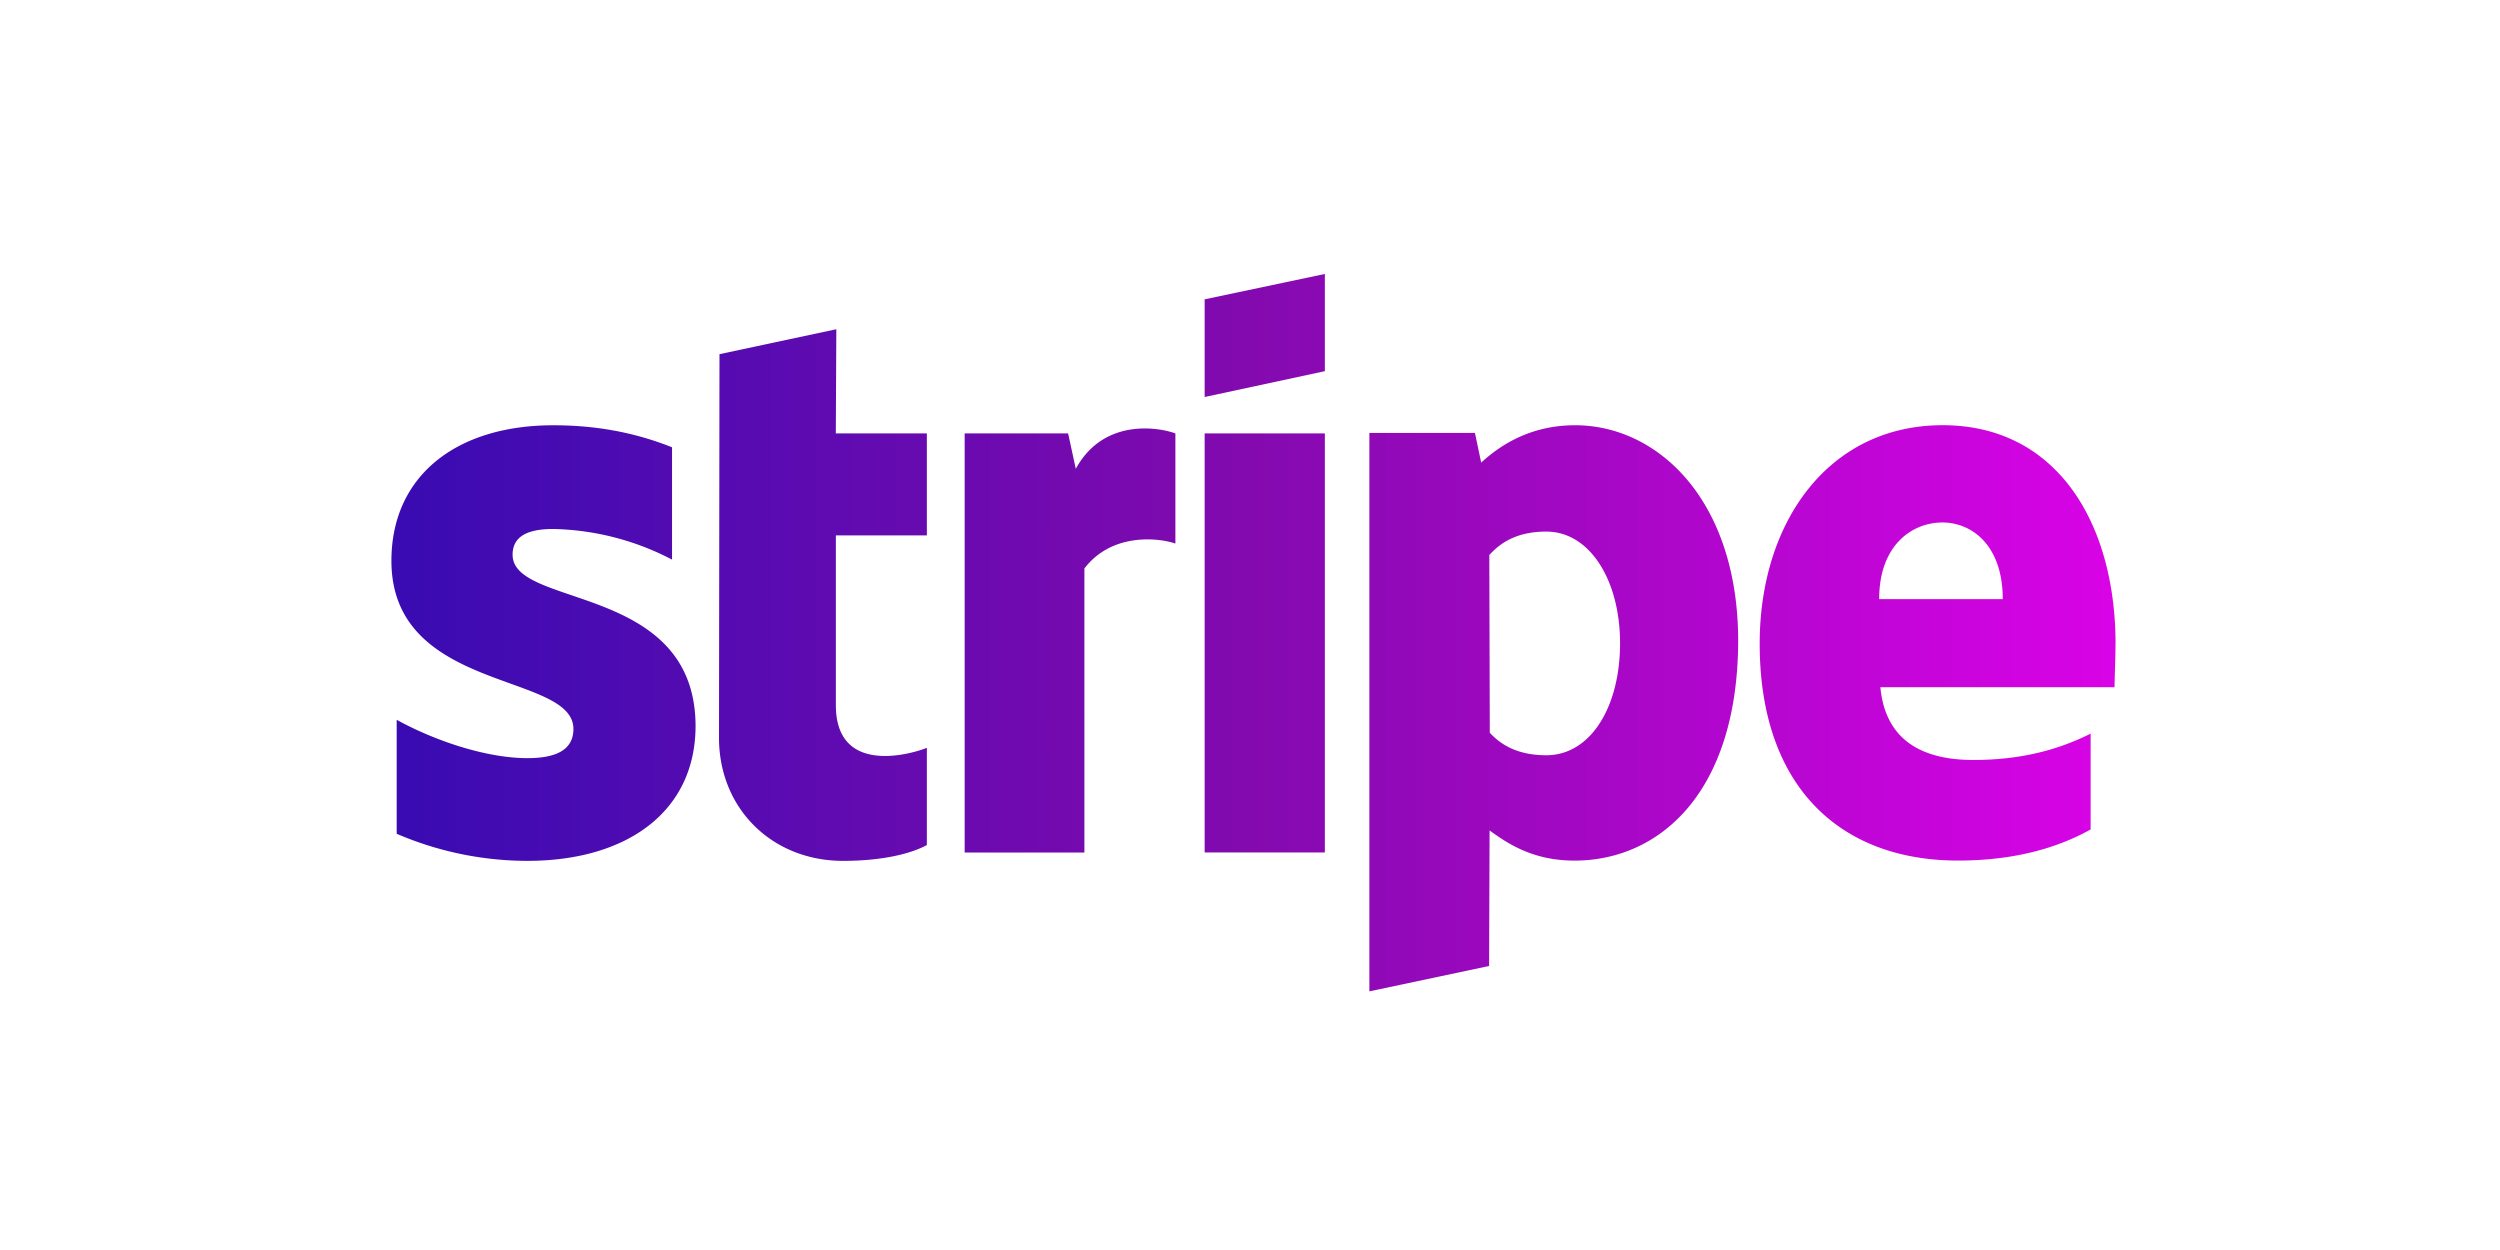 <svg xmlns="http://www.w3.org/2000/svg" width="120" height="60" fill-rule="evenodd">
  <!-- Define the gradient -->
  <defs>
    <linearGradient id="myGradient" gradientUnits="userSpaceOnUse" x1="0" y1="0" x2="120" y2="0">
      <stop offset="0%" stop-color="#170cb4" />
      <stop offset="50%" stop-color="#830aaf" />
      <stop offset="100%" stop-color="#ff00ff" />
    </linearGradient>
  </defs>

  <!-- Apply the gradient to the path -->
  <path d="M101.547 30.94c0-5.885-2.85-10.53-8.3-10.53-5.47 0-8.782 4.644-8.782 10.483 0 6.92 3.908 10.414 9.517 10.414 2.736 0 4.805-.62 6.368-1.494v-4.598c-1.563.782-3.356 1.264-5.632 1.264-2.23 0-4.207-.782-4.46-3.494h11.24c0-.3.046-1.494.046-2.046zM90.2 28.757c0-2.598 1.586-3.678 3.035-3.678 1.402 0 2.897 1.08 2.897 3.678zm-14.597-8.345c-2.253 0-3.7 1.057-4.506 1.793l-.3-1.425H65.73v26.805l5.747-1.218.023-6.506c.828.598 2.046 1.448 4.07 1.448 4.115 0 7.862-3.3 7.862-10.598-.023-6.667-3.816-10.3-7.84-10.3zm-1.38 15.84c-1.356 0-2.16-.483-2.713-1.08l-.023-8.53c.598-.667 1.425-1.126 2.736-1.126 2.092 0 3.54 2.345 3.54 5.356 0 3.08-1.425 5.38-3.54 5.38zm-16.4-17.196l5.77-1.24V13.15l-5.77 1.218zm0 1.747h5.77v20.115h-5.77zm-6.185 1.7l-.368-1.7h-4.966V40.92h5.747V27.286c1.356-1.77 3.655-1.448 4.368-1.195v-5.287c-.736-.276-3.425-.782-4.782 1.7zm-11.494-6.7L34.535 17l-.023 18.414c0 3.402 2.552 5.908 5.954 5.908 1.885 0 3.264-.345 4.023-.76v-4.667c-.736.3-4.368 1.356-4.368-2.046V25.7h4.368v-4.897h-4.37zm-15.54 10.828c0-.897.736-1.24 1.954-1.24a12.85 12.85 0 0 1 5.7 1.47V21.47c-1.908-.76-3.793-1.057-5.7-1.057-4.667 0-7.77 2.437-7.77 6.506 0 6.345 8.736 5.333 8.736 8.07 0 1.057-.92 1.402-2.207 1.402-1.908 0-4.345-.782-6.276-1.84v5.47c2.138.92 4.3 1.3 6.276 1.3 4.782 0 8.07-2.368 8.07-6.483-.023-6.85-8.782-5.632-8.782-8.207z"
        fill="url(#myGradient)" />
</svg>
